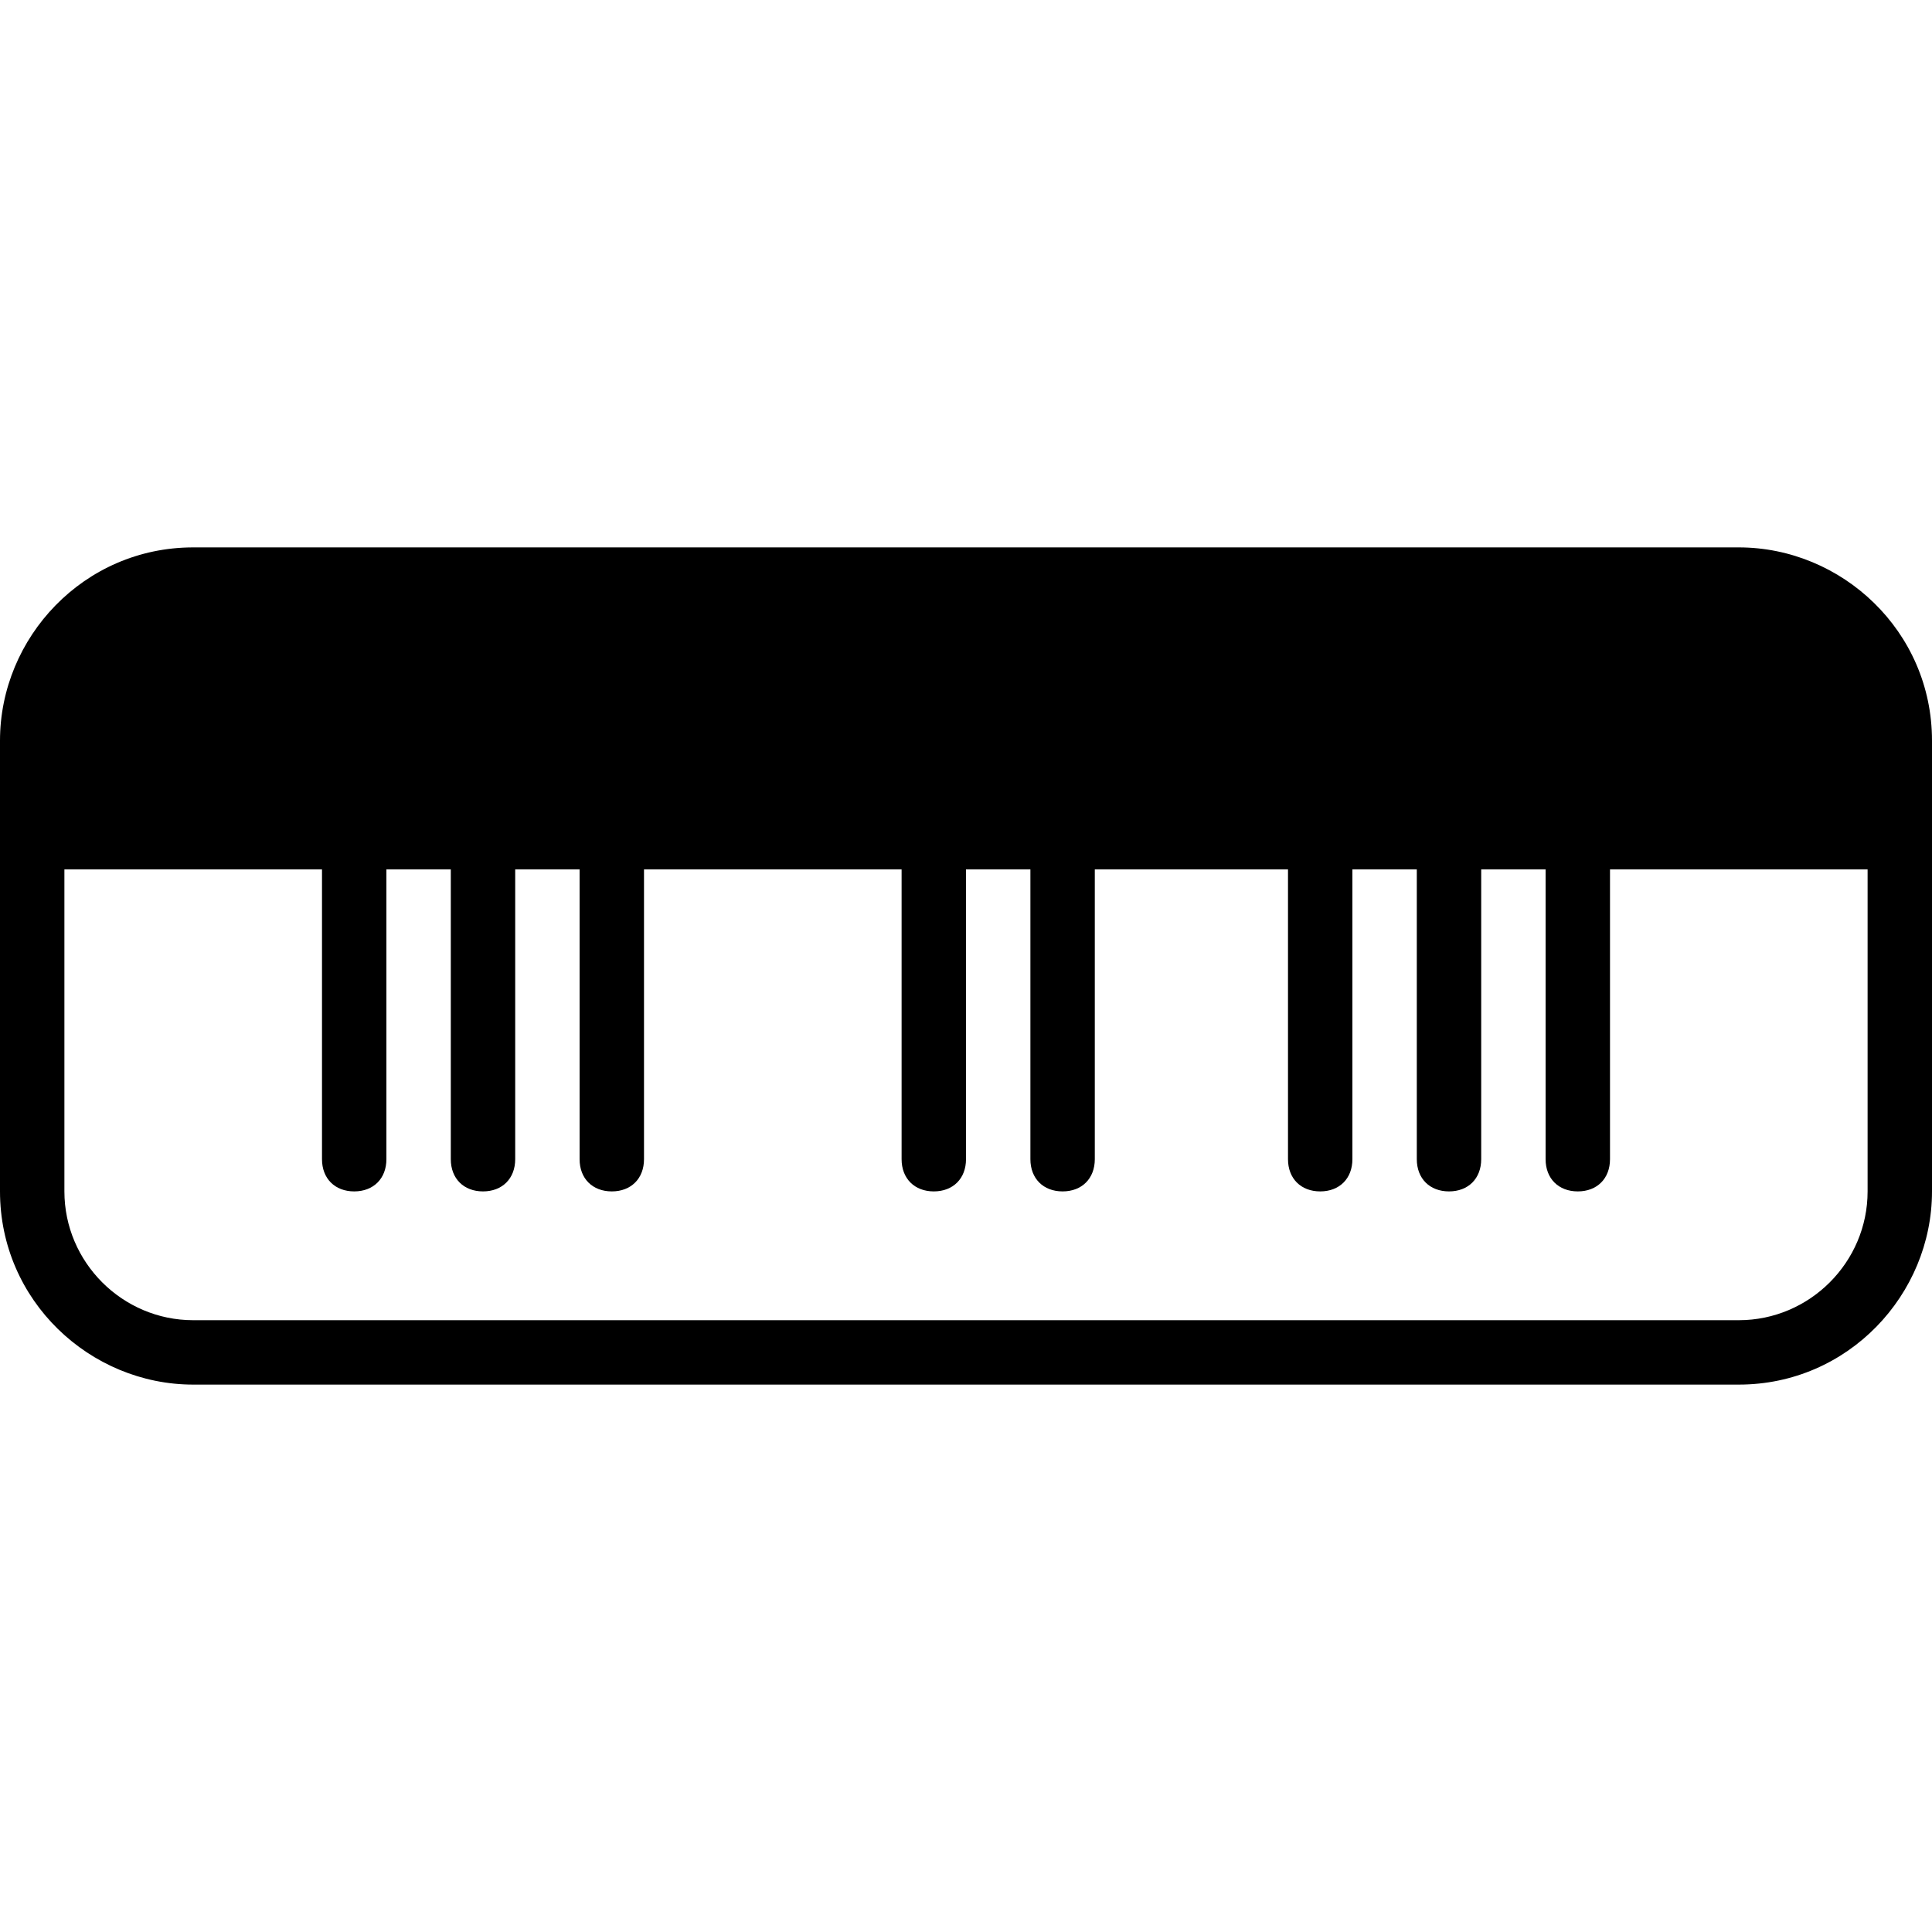 <?xml version="1.0" encoding="utf-8"?>
<!-- Generator: Adobe Illustrator 19.0.0, SVG Export Plug-In . SVG Version: 6.00 Build 0)  -->
<svg version="1.1" id="Layer_1" xmlns="http://www.w3.org/2000/svg" xmlns:xlink="http://www.w3.org/1999/xlink" x="0px" y="0px"
	 viewBox="0 0 30 30" style="enable-background:new 0 0 30 30;" xml:space="preserve">
<g>
	<path d="M27,8.5h-0.5h-23H3c-1.7,0-3,1.4-3,3V12v1v5.5c0,1.7,1.4,3,3,3h24c1.7,0,3-1.4,3-3V13v-1v-0.5C30,9.8,28.6,8.5,27,8.5z
		 M27,20.5H3c-1.1,0-2-0.9-2-2v-5h4V18c0,0.3,0.2,0.5,0.5,0.5S6,18.3,6,18v-4.5h1V18c0,0.3,0.2,0.5,0.5,0.5S8,18.3,8,18v-4.5h1V18
		c0,0.3,0.2,0.5,0.5,0.5S10,18.3,10,18v-4.5h4V18c0,0.3,0.2,0.5,0.5,0.5S15,18.3,15,18v-4.5h1V18c0,0.3,0.2,0.5,0.5,0.5
		S17,18.3,17,18v-4.5h3V18c0,0.3,0.2,0.5,0.5,0.5S21,18.3,21,18v-4.5h1V18c0,0.3,0.2,0.5,0.5,0.5S23,18.3,23,18v-4.5h1V18
		c0,0.3,0.2,0.5,0.5,0.5S25,18.3,25,18v-4.5h4v5C29,19.6,28.1,20.5,27,20.5z"/>
</g>
</svg>
